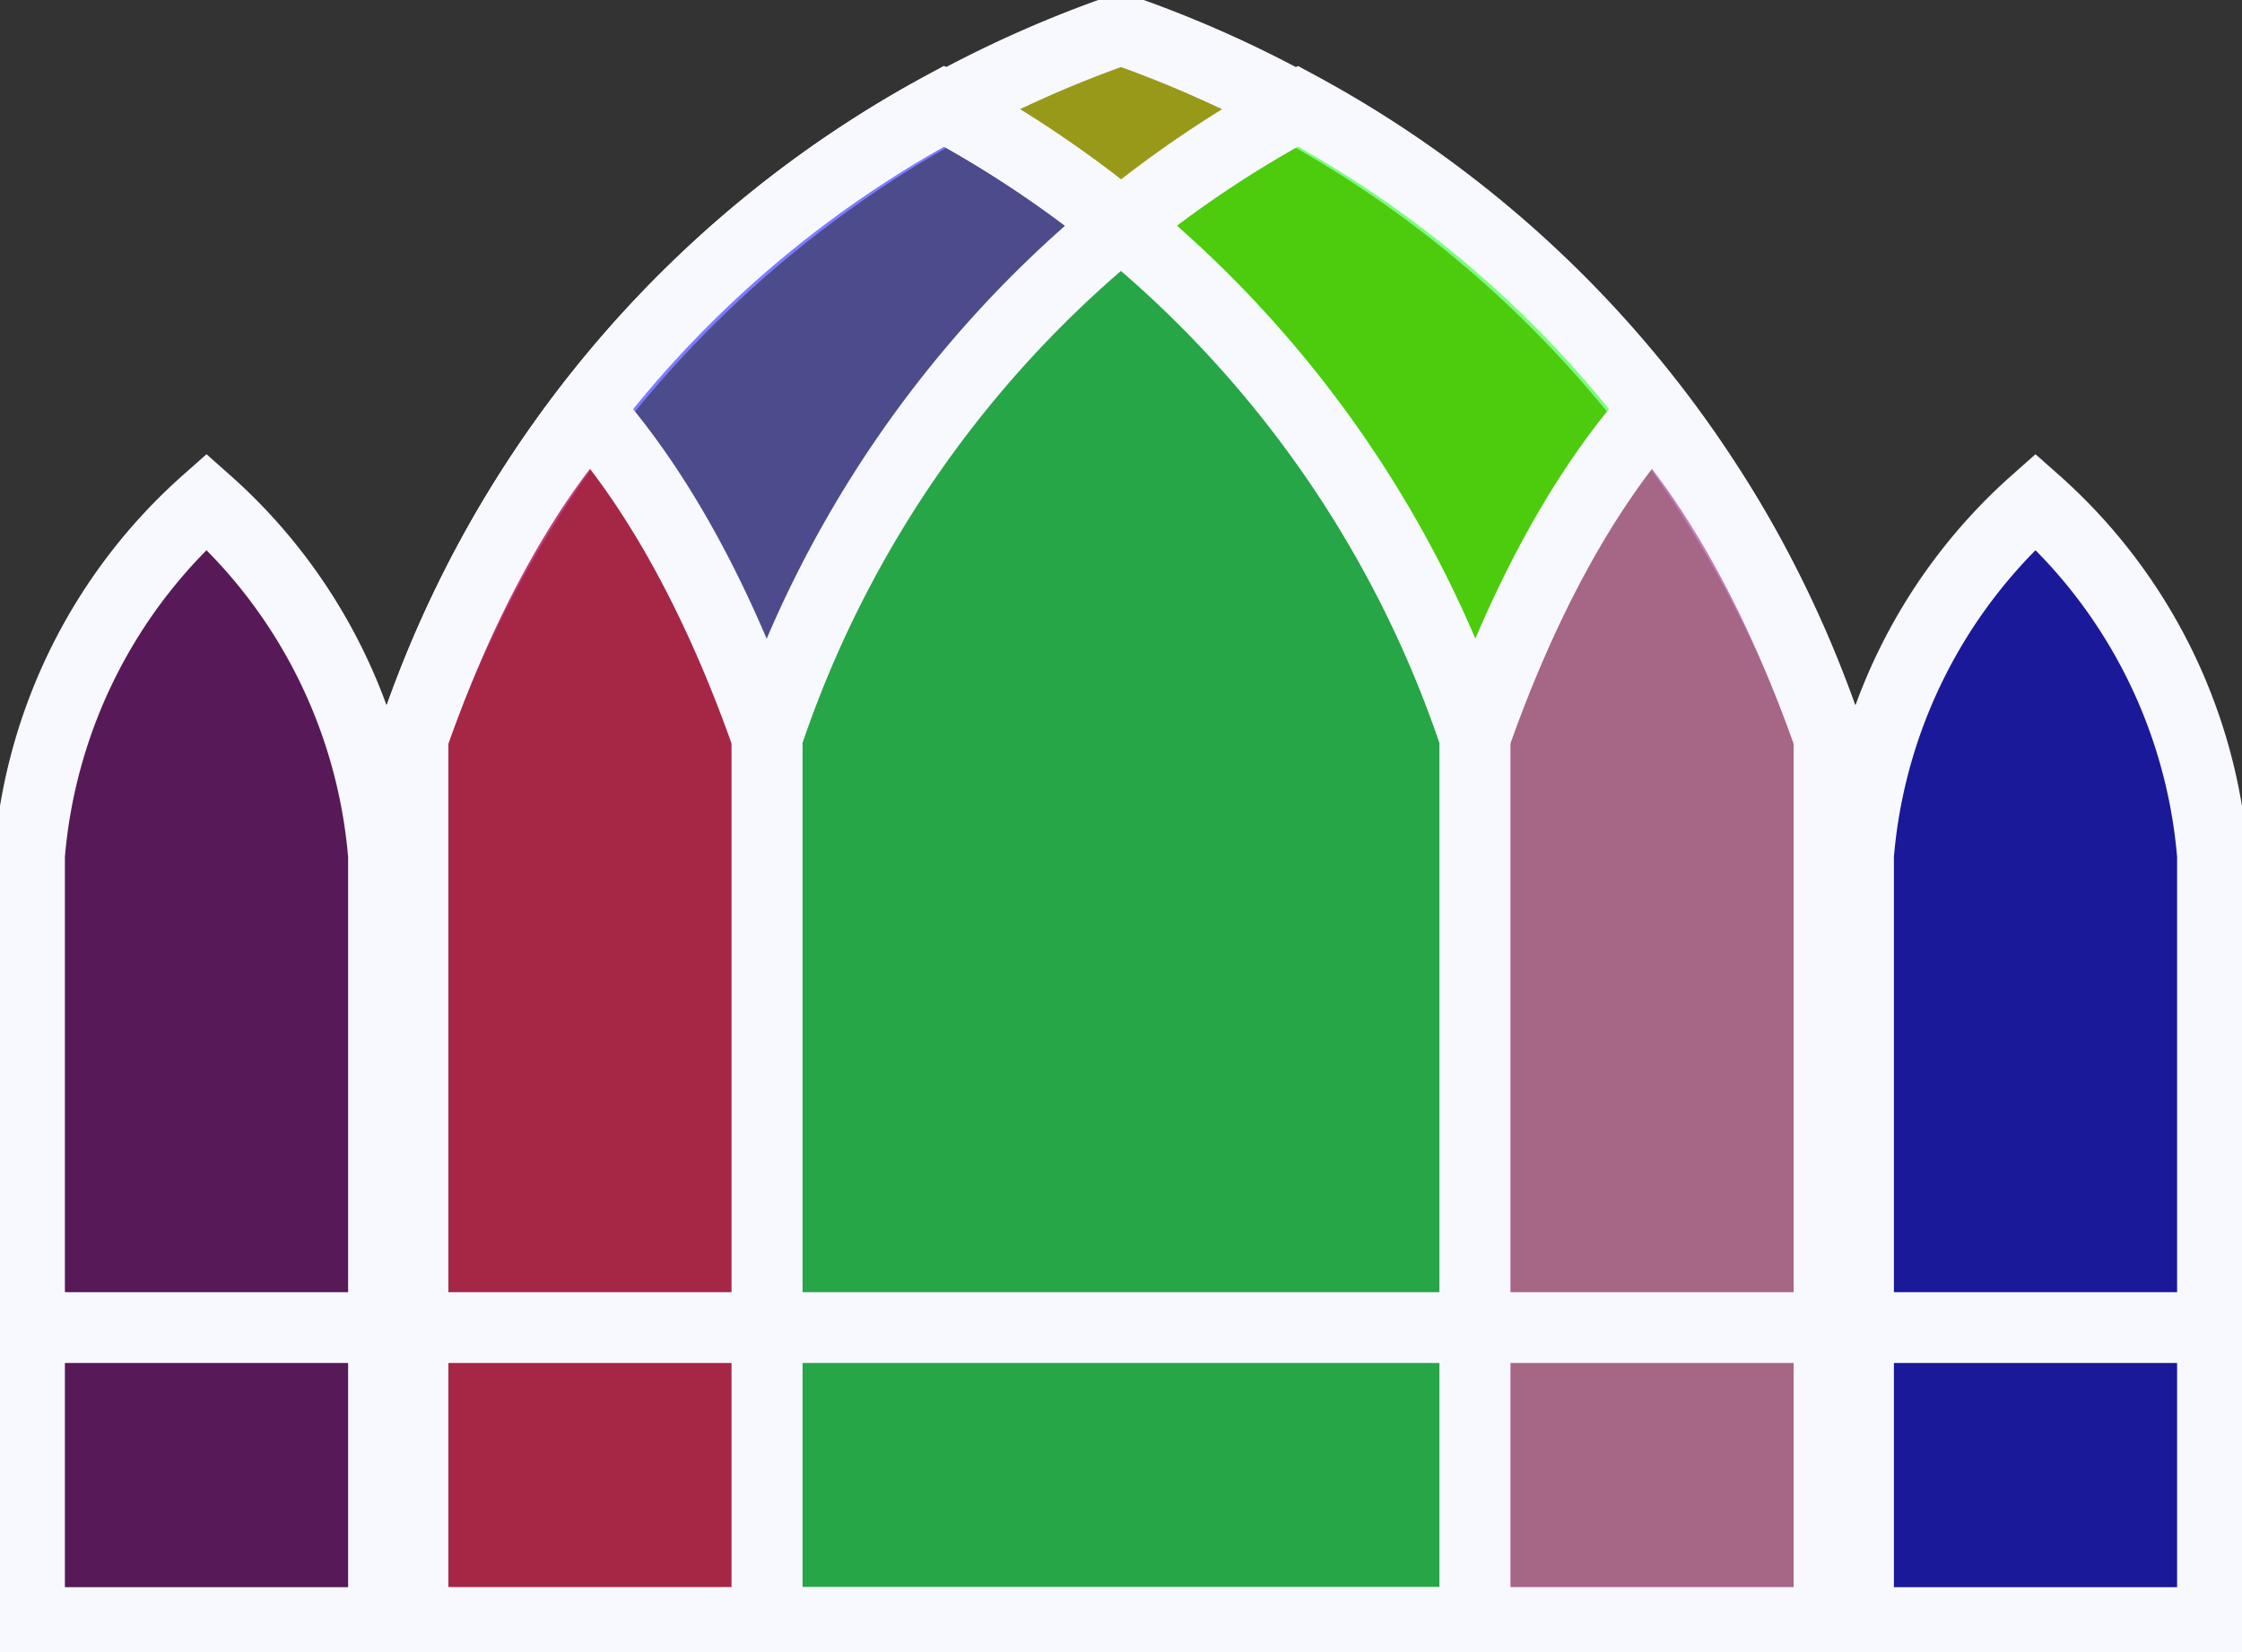 
<svg width="380" height="280" class="m-4" style="" xmlns="http://www.w3.org/2000/svg">
    <rect width="100%" height="100%" fill="#333333" stroke="none"/>
    <!-- smaller flanking windows -->
    <path d="M5 275 l0 -130 a90 90, 0, 0, 1, 30 -60 a90 90, 0, 0, 1, 30 60 l0 130 Z" fill="rgba(127,0,127,0.5)" stroke="GhostWhite" stroke-width="12"/>
    <path d="M315 275 l0 -130 a90 90, 0, 0, 1, 30 -60 a90 90, 0, 0, 1, 30 60 l0 130 Z" fill="rgba(0,0,255,0.5)" stroke="GhostWhite" stroke-width="12"/>
    <!-- large center window -->
    <path d="M70 275 l0 -150 a195 195, 0, 0, 1, 120 -120 a195 195, 0, 0, 1, 120 120 l0 150 Z" fill="rgba(255,255,0,0.5)" stroke="GhostWhite" stroke-width="12"/>
    <!-- inner windows -->
    <path d="M70 275 l0 -150 a190 190, 0, 0, 1, 90 -107 a190 190, 0, 0, 1, 90 107 l0 150 Z" fill="rgba(0,0,255,0.5)" stroke="GhostWhite" stroke-width="12"/>
    <path d="M130 275 l0 -150 a190 190, 0, 0, 1, 90 -107 a190 190, 0, 0, 1, 90 107 l0 150 Z" fill="rgba(0,255,0,0.5)" stroke="GhostWhite" stroke-width="12"/>
    <path d="M70 275 l0 -150 a190 190, 0, 0, 1, 90 -107 a190 190, 0, 0, 1, 90 107 l0 150 Z" fill="none" stroke="GhostWhite" stroke-width="12"/>
    <!-- inner flanking windows -->
    <path d="M70 275 l0 -150 a90 200, 0, 0, 1, 30 -55 a90 200, 0, 0, 1, 30 55 l0 150 Z" fill="rgba(255,0,0,0.5)" stroke="GhostWhite" stroke-width="12"/>
    <path d="M250 275 l0 -150 a90 200, 0, 0, 1, 30 -55 a90 200, 0, 0, 1, 30 55 l0 150 Z" fill="rgba(255,0,255,0.5)" stroke="GhostWhite" stroke-width="12"/>
    <!-- bottom line -->
    <path d="M5 225 l365 0" stroke="GhostWhite" stroke-width="12"/>
</svg>
